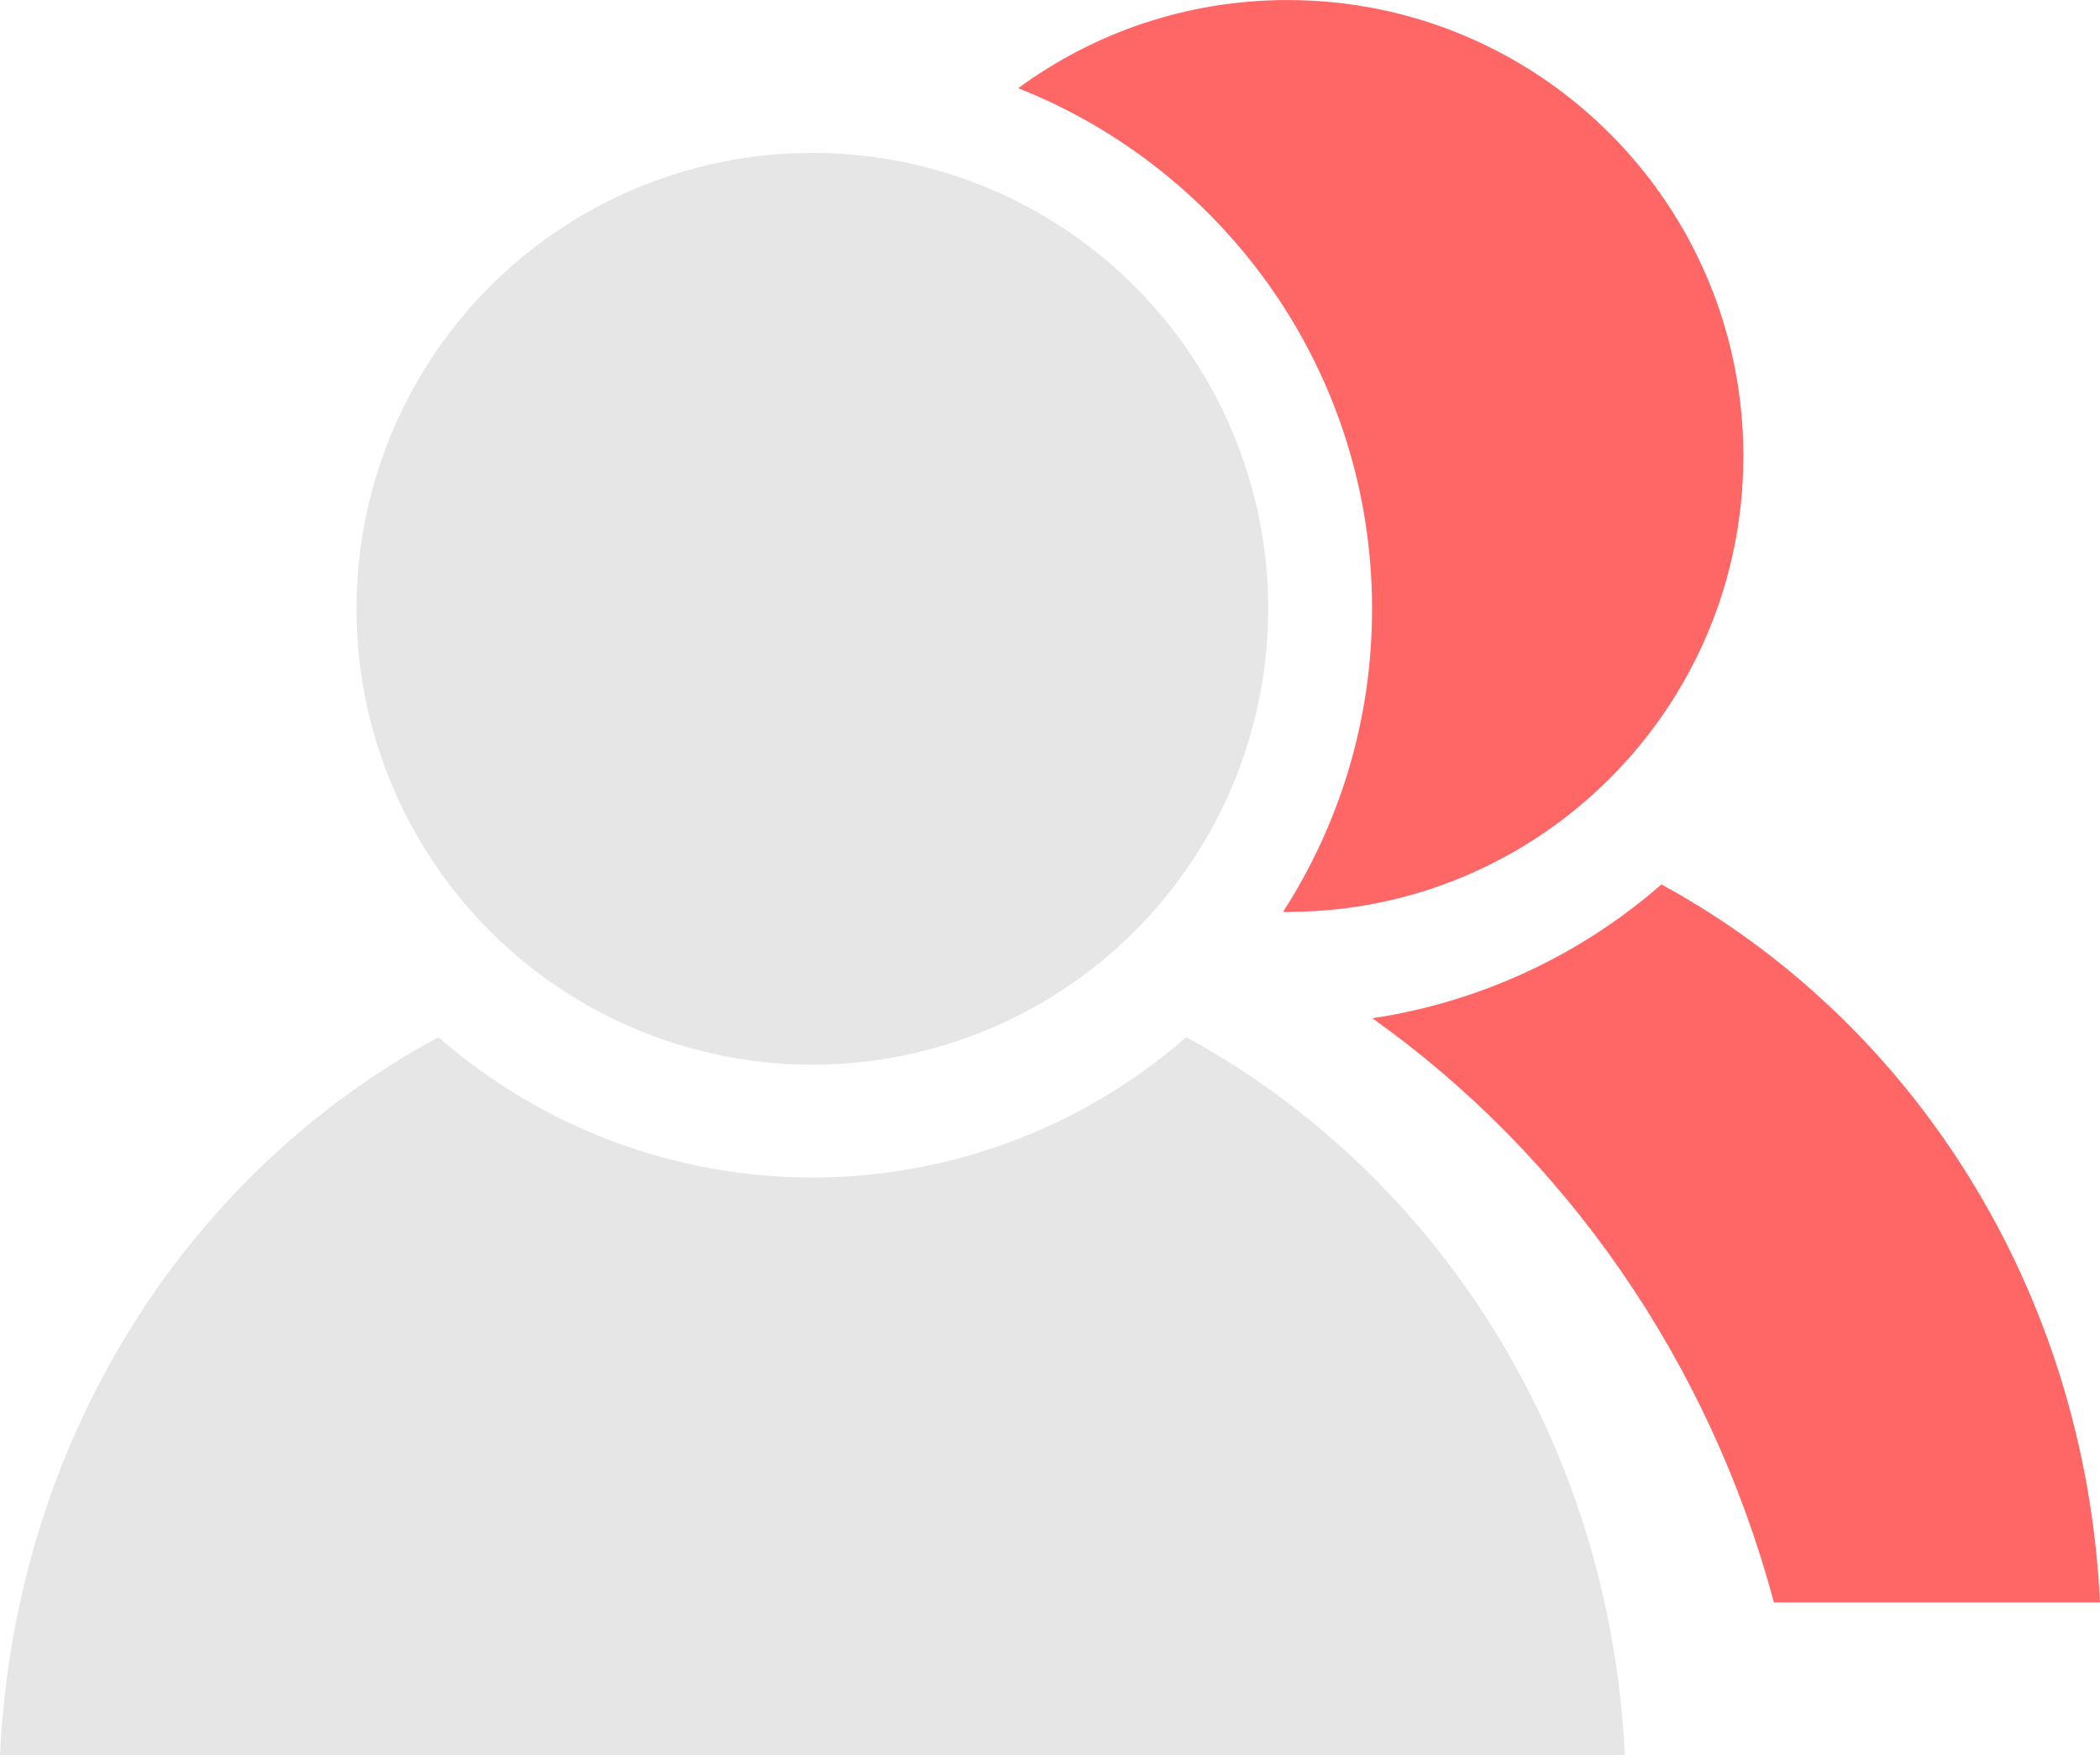 <?xml version="1.0" encoding="UTF-8"?>
<!DOCTYPE svg PUBLIC "-//W3C//DTD SVG 1.1//EN" "http://www.w3.org/Graphics/SVG/1.1/DTD/svg11.dtd">
<!--Creator: CorelDRAW-->
<svg xmlns="http://www.w3.org/2000/svg" xml:space="preserve" width="12.924mm" height="10.801mm" version="1.1" style="shape-rendering:geometricPrecision;text-rendering:geometricPrecision;image-rendering:optimizeQuality;fill-rule:evenodd;clip-rule:evenodd" viewBox="0 0 136.08 113.72" xmlns:xlink="http://www.w3.org/1999/xlink" xmlns:xodm="http://www.corel.com/coreldraw/odm/2003">
    <g id="Ebene_x0020_1">
        <g id="_105553305027744">
            <circle cx="52.64" cy="39.44" r="29.54" style="fill:#E6E6E6"/>
            <path d="M105.29 113.72l-105.29 -0c0.96,-20.47 12.14,-37.76 28.41,-46.52 6.71,5.86 15.32,9.09 24.23,9.09 8.91,0 17.52,-3.23 24.23,-9.09 16.17,8.8 27.46,26.14 28.42,46.53z" style="fill:#E6E6E6"/>
        </g>
        <g id="_105553305145408">
            <path d="M83.43 59.08c16.31,0 29.54,-13.22 29.54,-29.54 0,-16.31 -13.22,-29.54 -29.54,-29.54 -6.53,0 -12.56,2.12 -17.45,5.71 13.43,5.31 22.93,18.42 22.93,33.74 0,7.23 -2.12,13.97 -5.77,19.63l0.29 0z" style="fill:#FF6666"/>
            <path d="M136.08 103.82l-21.13 -0c-4.2,-15.68 -13.56,-28.99 -26.02,-37.85 6.91,-1.04 13.42,-4.03 18.73,-8.67 16.17,8.8 27.46,26.14 28.42,46.53z" style="fill:#FF6666"/>
        </g>
    </g>
</svg>
